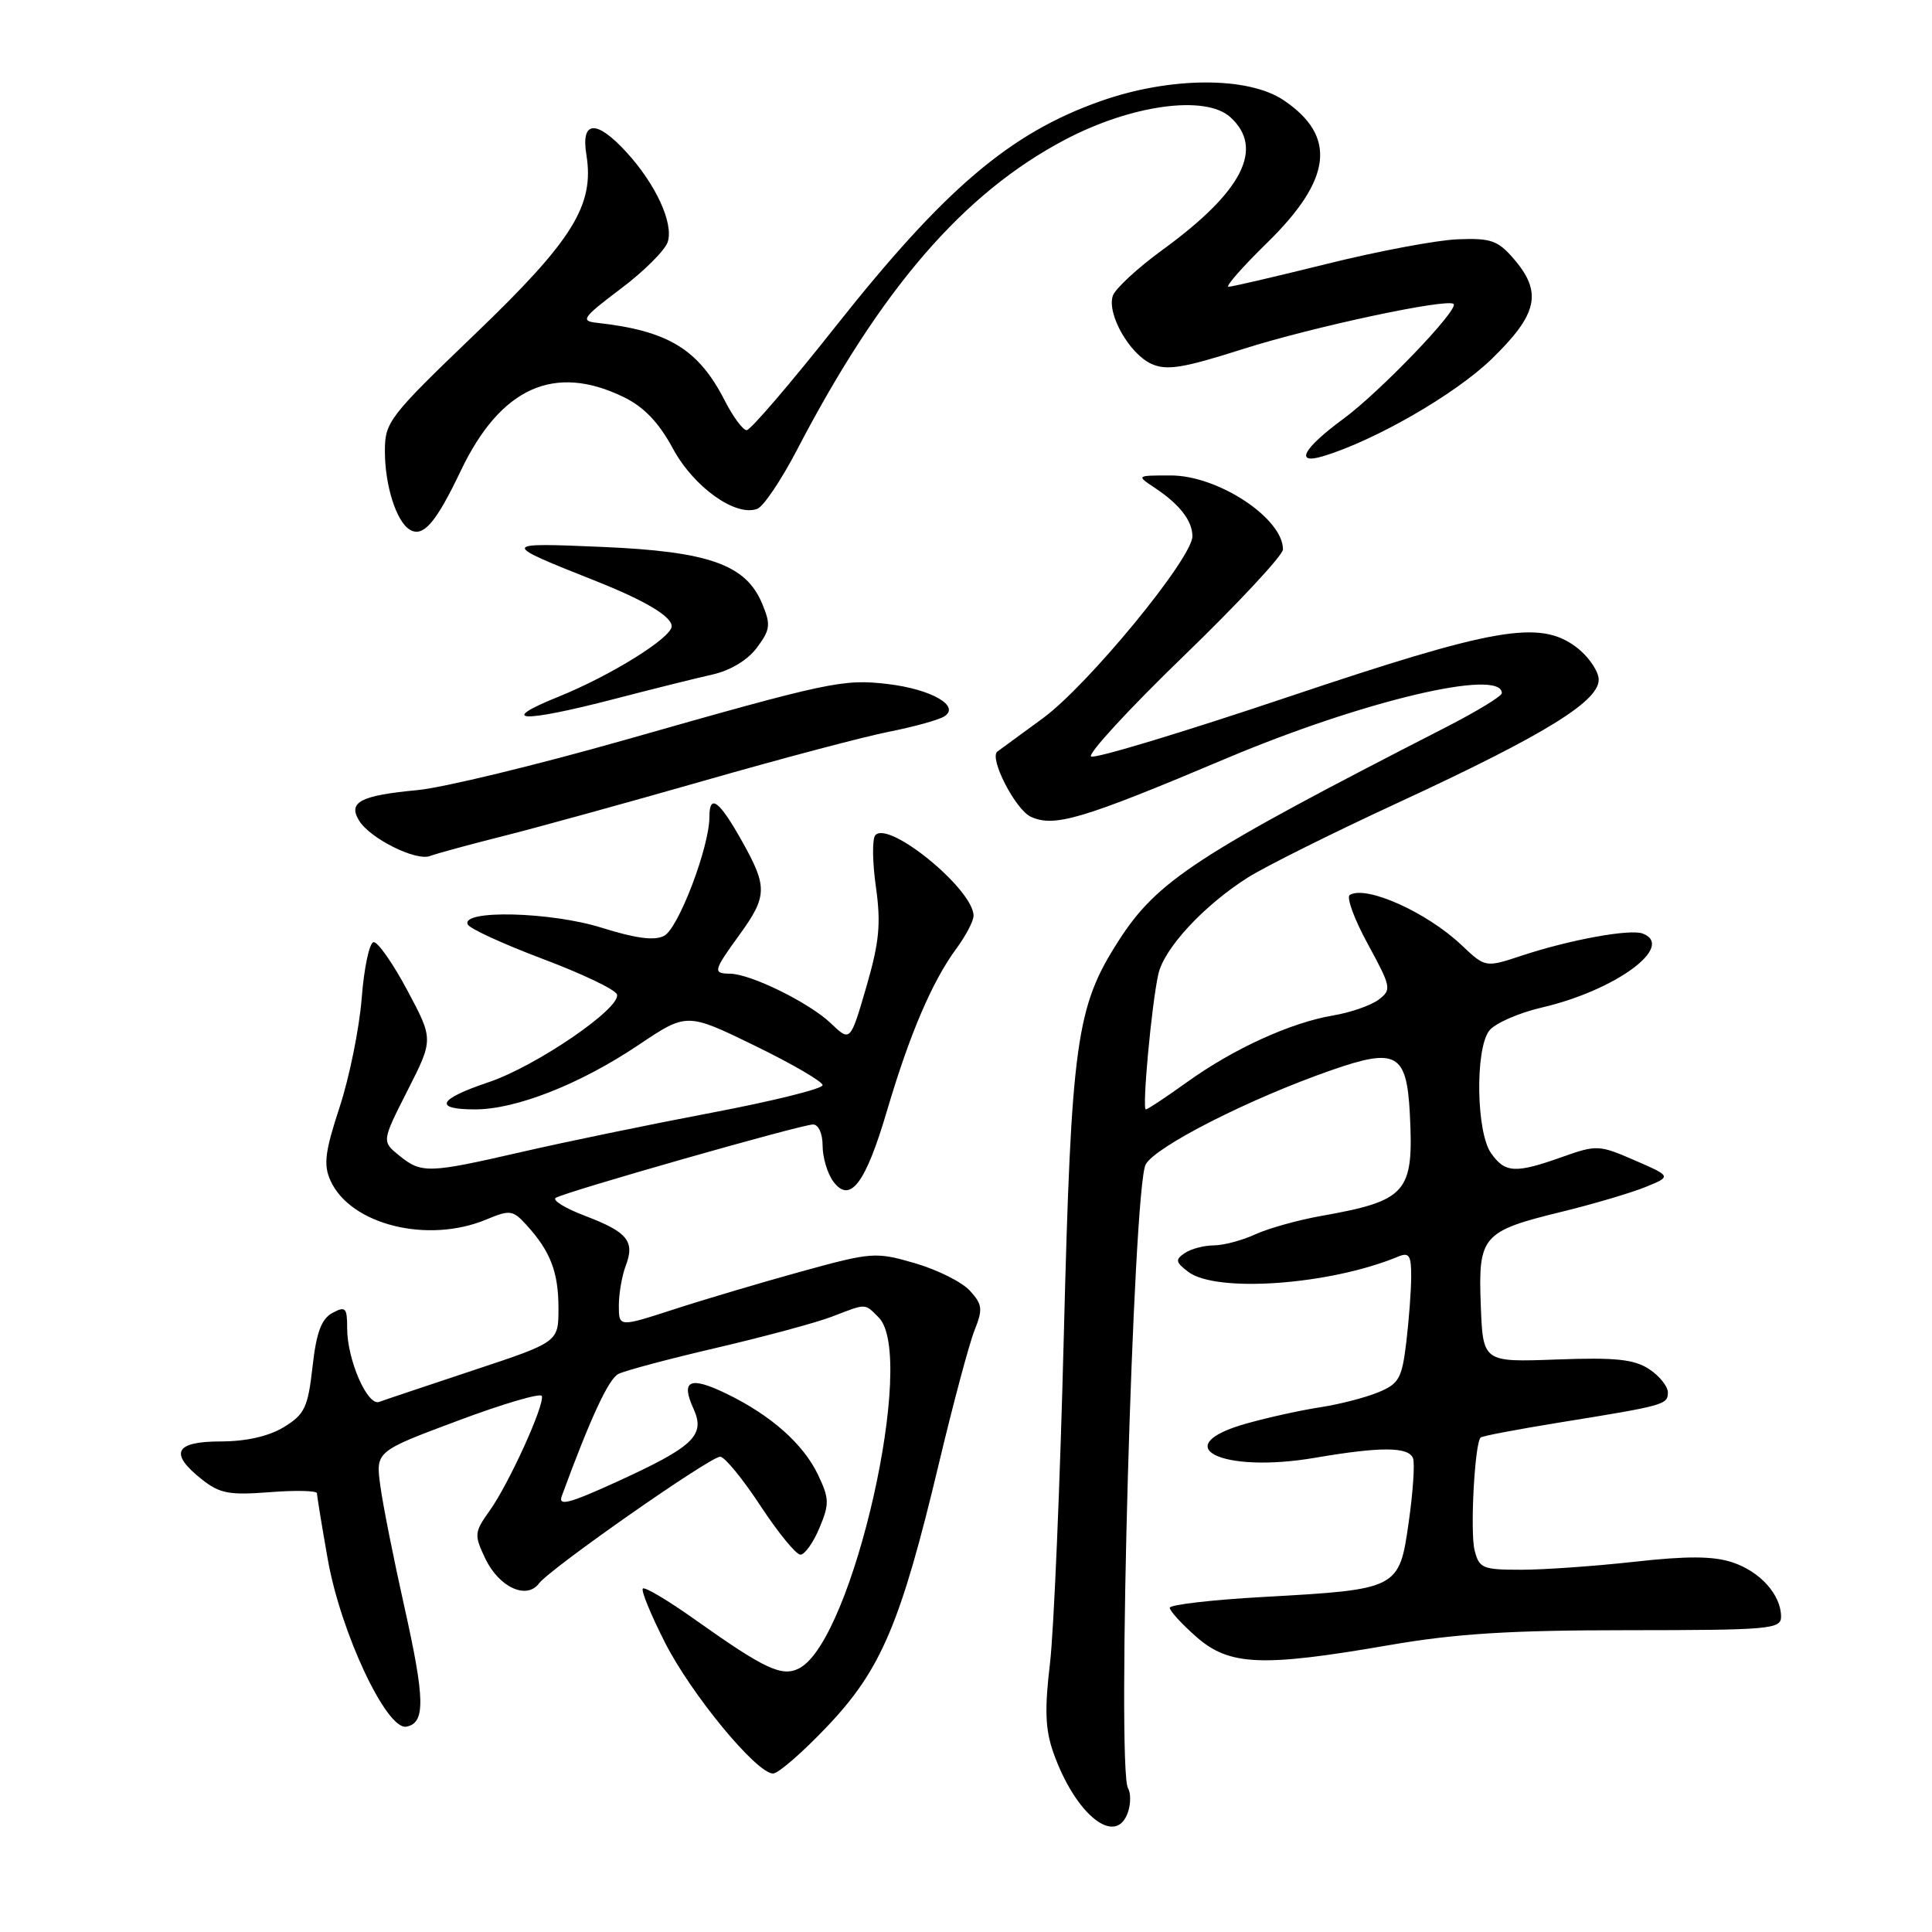 <?xml version="1.0" encoding="UTF-8" standalone="no"?>
<!DOCTYPE svg PUBLIC "-//W3C//DTD SVG 1.1//EN" "http://www.w3.org/Graphics/SVG/1.1/DTD/svg11.dtd" >
<svg xmlns="http://www.w3.org/2000/svg" xmlns:xlink="http://www.w3.org/1999/xlink" version="1.1" viewBox="0 0 256 256">
 <g >
 <path fill="currentColor"
d=" M 149.50 240.01 C 149.84 238.91 149.83 237.54 149.47 236.95 C 147.95 234.49 150.14 157.34 151.81 154.29 C 153.12 151.91 165.58 145.58 176.40 141.81 C 185.03 138.80 186.39 139.55 186.81 147.56 C 187.35 158.06 186.46 159.09 175.00 161.13 C 171.97 161.67 168.08 162.76 166.35 163.55 C 164.62 164.35 162.14 165.01 160.85 165.02 C 159.56 165.02 157.82 165.48 157.00 166.03 C 155.70 166.90 155.76 167.24 157.44 168.52 C 161.15 171.35 176.24 170.26 185.25 166.51 C 186.71 165.90 187.00 166.33 186.99 169.14 C 186.99 170.99 186.69 174.91 186.34 177.86 C 185.76 182.67 185.37 183.36 182.60 184.50 C 180.89 185.20 177.47 186.08 175.00 186.46 C 172.53 186.83 168.14 187.79 165.25 188.60 C 154.46 191.60 161.78 195.30 174.27 193.16 C 182.98 191.67 186.68 191.69 187.24 193.25 C 187.48 193.94 187.23 197.75 186.66 201.71 C 185.41 210.55 185.29 210.61 167.49 211.60 C 160.62 211.98 155.00 212.63 155.00 213.04 C 155.00 213.46 156.59 215.19 158.53 216.90 C 162.89 220.72 167.17 220.91 184.00 218.00 C 192.89 216.46 200.09 216.01 215.75 216.01 C 234.49 216.00 236.00 215.87 236.00 214.22 C 236.00 211.32 233.23 208.23 229.55 207.02 C 227.02 206.18 223.56 206.16 216.59 206.94 C 211.36 207.52 204.59 208.00 201.56 208.00 C 196.45 208.00 195.99 207.81 195.39 205.41 C 194.78 202.97 195.40 191.26 196.19 190.48 C 196.38 190.28 201.04 189.40 206.52 188.51 C 220.59 186.24 221.00 186.13 221.00 184.50 C 221.00 183.70 219.88 182.31 218.51 181.41 C 216.52 180.11 214.04 179.85 206.26 180.14 C 196.50 180.50 196.50 180.50 196.21 172.94 C 195.86 163.75 196.39 163.14 207.00 160.55 C 211.12 159.54 216.07 158.08 218.00 157.30 C 221.50 155.88 221.50 155.88 216.61 153.75 C 211.89 151.70 211.57 151.68 206.98 153.31 C 200.77 155.52 199.42 155.44 197.56 152.78 C 195.62 150.01 195.45 139.14 197.30 136.61 C 198.01 135.63 201.17 134.23 204.31 133.50 C 214.05 131.24 222.04 125.38 217.67 123.70 C 216.00 123.06 208.01 124.52 201.66 126.62 C 196.82 128.22 196.82 128.22 193.66 125.23 C 189.06 120.87 181.00 117.26 178.85 118.59 C 178.38 118.88 179.45 121.82 181.25 125.10 C 184.36 130.82 184.42 131.15 182.66 132.47 C 181.64 133.23 178.94 134.17 176.66 134.55 C 171.04 135.50 163.47 138.95 157.34 143.35 C 154.54 145.36 152.07 147.00 151.83 147.00 C 151.31 147.00 152.58 133.18 153.48 129.10 C 154.23 125.67 159.50 119.98 165.34 116.28 C 167.63 114.83 176.57 110.37 185.21 106.38 C 205.07 97.19 212.25 92.72 211.82 89.82 C 211.64 88.65 210.30 86.81 208.83 85.72 C 203.99 82.12 198.05 83.15 170.56 92.39 C 156.78 97.02 145.09 100.56 144.58 100.24 C 144.08 99.93 149.59 93.94 156.83 86.94 C 164.07 79.94 170.00 73.57 170.00 72.80 C 170.00 68.67 161.40 63.00 155.14 63.00 C 150.55 63.00 150.55 63.00 153.03 64.65 C 156.31 66.83 158.00 69.01 158.00 71.06 C 158.00 73.97 144.12 90.85 138.16 95.19 C 135.05 97.46 132.34 99.44 132.15 99.59 C 131.04 100.47 134.55 107.29 136.60 108.23 C 139.72 109.65 143.39 108.56 162.50 100.49 C 180.56 92.87 199.00 88.50 199.00 91.85 C 199.00 92.24 195.74 94.23 191.75 96.28 C 158.45 113.34 153.34 116.67 148.18 124.72 C 142.59 133.44 141.95 138.03 140.96 177.00 C 140.47 196.53 139.64 216.05 139.13 220.39 C 138.40 226.50 138.50 229.17 139.57 232.21 C 142.52 240.56 147.96 244.84 149.50 240.01 Z  M 109.62 228.75 C 116.75 221.25 119.35 215.12 124.39 194.00 C 126.29 186.03 128.42 178.06 129.12 176.30 C 130.25 173.48 130.18 172.85 128.52 171.03 C 127.49 169.89 124.22 168.25 121.26 167.39 C 116.03 165.87 115.56 165.90 106.18 168.48 C 100.86 169.95 93.24 172.21 89.25 173.51 C 82.00 175.86 82.00 175.86 82.00 173.00 C 82.00 171.42 82.41 169.05 82.91 167.73 C 84.15 164.47 83.16 163.25 77.53 161.11 C 74.89 160.11 73.14 159.03 73.64 158.72 C 74.95 157.91 106.20 149.00 107.73 149.00 C 108.46 149.00 109.00 150.20 109.00 151.81 C 109.00 153.35 109.63 155.47 110.39 156.52 C 112.62 159.57 114.68 156.88 117.55 147.12 C 120.52 137.06 123.52 130.03 126.72 125.70 C 127.97 124.00 129.00 122.04 129.00 121.34 C 129.00 117.88 117.82 108.70 115.99 110.66 C 115.56 111.12 115.59 114.20 116.06 117.50 C 116.75 122.41 116.52 124.82 114.79 130.78 C 112.67 138.06 112.67 138.06 110.09 135.59 C 107.24 132.87 99.50 129.06 96.75 129.02 C 94.42 128.99 94.50 128.67 98.00 123.84 C 101.66 118.79 101.70 117.51 98.42 111.64 C 95.32 106.08 94.00 105.07 94.00 108.25 C 94.00 112.23 89.91 122.98 88.01 124.00 C 86.74 124.67 84.29 124.36 79.73 122.93 C 72.98 120.81 61.03 120.52 61.98 122.50 C 62.24 123.05 66.71 125.10 71.91 127.06 C 77.11 129.01 81.54 131.13 81.75 131.76 C 82.35 133.55 71.03 141.29 64.71 143.41 C 58.04 145.65 57.38 147.00 62.96 147.00 C 68.38 147.00 76.86 143.66 84.57 138.49 C 91.00 134.17 91.00 134.17 100.00 138.55 C 104.95 140.96 109.00 143.32 109.00 143.79 C 109.00 144.27 102.36 145.91 94.25 147.45 C 86.14 148.99 74.85 151.32 69.17 152.63 C 56.72 155.49 55.86 155.51 52.90 153.12 C 50.58 151.24 50.58 151.24 54.01 144.48 C 57.44 137.72 57.44 137.72 53.97 131.22 C 52.06 127.64 50.05 124.77 49.50 124.84 C 48.95 124.90 48.24 128.23 47.93 132.23 C 47.62 136.23 46.30 142.74 45.00 146.70 C 43.05 152.65 42.84 154.35 43.80 156.46 C 46.46 162.29 56.68 164.83 64.44 161.59 C 67.58 160.28 67.96 160.33 69.78 162.34 C 72.94 165.81 74.00 168.57 74.00 173.35 C 74.00 177.83 74.00 177.83 62.75 181.56 C 56.56 183.62 50.94 185.50 50.24 185.76 C 48.68 186.33 46.00 180.17 46.00 176.00 C 46.00 173.26 45.79 173.04 44.05 173.97 C 42.59 174.76 41.92 176.54 41.41 181.11 C 40.80 186.52 40.37 187.41 37.61 189.10 C 35.60 190.32 32.64 190.99 29.25 191.00 C 23.15 191.00 22.37 192.56 26.75 196.03 C 29.11 197.90 30.39 198.14 35.75 197.72 C 39.19 197.45 42.00 197.52 42.00 197.87 C 42.00 198.21 42.64 202.15 43.43 206.61 C 45.14 216.32 51.23 229.29 53.85 228.79 C 56.38 228.31 56.33 225.21 53.57 212.86 C 52.17 206.61 50.74 199.44 50.40 196.91 C 49.77 192.32 49.77 192.32 60.64 188.26 C 66.61 186.02 71.63 184.55 71.79 184.97 C 72.21 186.09 67.46 196.55 64.90 200.15 C 62.84 203.04 62.81 203.37 64.30 206.51 C 66.12 210.32 69.77 212.01 71.42 209.81 C 72.91 207.83 94.12 193.00 95.43 193.02 C 96.02 193.03 98.42 195.96 100.76 199.52 C 103.10 203.08 105.48 206.00 106.06 206.00 C 106.63 206.00 107.77 204.41 108.58 202.46 C 109.91 199.29 109.89 198.57 108.41 195.45 C 106.46 191.35 102.20 187.56 96.30 184.69 C 91.41 182.31 90.16 182.87 91.89 186.66 C 93.50 190.20 91.93 191.69 81.65 196.38 C 75.38 199.24 73.93 199.61 74.44 198.23 C 78.25 187.86 80.63 182.74 81.93 182.06 C 82.79 181.62 88.67 180.05 95.00 178.58 C 101.33 177.10 108.20 175.25 110.27 174.45 C 114.88 172.68 114.53 172.67 116.43 174.57 C 121.51 179.65 113.03 217.24 105.95 221.03 C 103.65 222.26 101.43 221.23 92.07 214.59 C 88.54 212.08 85.43 210.23 85.18 210.49 C 84.92 210.74 86.24 213.96 88.11 217.64 C 91.61 224.53 100.25 235.00 102.44 235.00 C 103.12 235.00 106.36 232.19 109.62 228.75 Z  M 66.50 110.83 C 70.90 109.73 82.89 106.42 93.14 103.49 C 103.39 100.55 114.46 97.62 117.74 96.97 C 121.03 96.32 124.34 95.41 125.10 94.94 C 127.32 93.57 123.43 91.33 117.65 90.64 C 111.71 89.94 109.94 90.32 82.75 98.06 C 71.06 101.38 58.73 104.37 55.34 104.69 C 47.76 105.41 46.09 106.27 47.57 108.72 C 49.02 111.10 55.13 114.15 57.00 113.42 C 57.83 113.10 62.10 111.94 66.50 110.83 Z  M 81.36 92.63 C 86.39 91.32 92.26 89.86 94.40 89.38 C 96.79 88.84 99.08 87.46 100.30 85.81 C 102.07 83.44 102.15 82.77 101.00 80.01 C 98.85 74.81 93.94 73.07 79.78 72.47 C 66.28 71.89 66.27 71.96 79.00 77.01 C 85.47 79.58 89.00 81.68 89.00 82.98 C 89.00 84.50 80.95 89.51 74.00 92.32 C 65.73 95.66 69.15 95.80 81.36 92.63 Z  M 61.05 62.39 C 66.32 51.35 73.45 48.13 82.65 52.62 C 85.34 53.93 87.30 55.99 89.16 59.43 C 91.91 64.54 97.49 68.52 100.35 67.42 C 101.17 67.11 103.51 63.62 105.57 59.68 C 116.72 38.26 127.68 25.57 141.16 18.49 C 149.93 13.88 159.73 12.54 163.02 15.52 C 167.58 19.65 164.65 25.39 154.02 33.12 C 150.71 35.53 147.76 38.27 147.45 39.20 C 146.66 41.62 149.65 46.88 152.56 48.21 C 154.59 49.13 156.73 48.79 164.76 46.23 C 173.90 43.32 191.82 39.49 192.61 40.28 C 193.34 41.01 182.81 51.97 177.99 55.51 C 172.71 59.39 171.49 61.58 175.25 60.47 C 182.09 58.43 192.78 52.28 197.62 47.60 C 203.77 41.64 204.41 38.75 200.59 34.31 C 198.47 31.85 197.55 31.53 193.12 31.71 C 190.35 31.82 182.57 33.29 175.84 34.96 C 169.11 36.63 163.23 38.00 162.78 38.00 C 162.32 38.00 164.63 35.37 167.91 32.16 C 176.51 23.75 177.17 18.05 170.09 13.28 C 165.36 10.10 155.04 10.15 145.83 13.40 C 133.84 17.63 125.19 24.99 110.75 43.22 C 104.76 50.80 99.44 57.00 98.94 57.00 C 98.45 57.00 97.15 55.26 96.06 53.13 C 92.56 46.26 88.55 43.82 79.07 42.77 C 76.88 42.53 77.19 42.08 82.24 38.27 C 85.33 35.95 88.14 33.15 88.48 32.05 C 89.27 29.58 86.91 24.44 83.04 20.20 C 79.03 15.81 76.95 15.93 77.70 20.51 C 78.78 27.20 75.93 31.80 62.96 44.25 C 51.52 55.23 51.00 55.91 51.00 59.80 C 51.00 64.31 52.51 69.08 54.28 70.17 C 56.05 71.27 57.75 69.32 61.05 62.39 Z "/>
</g>
</svg>